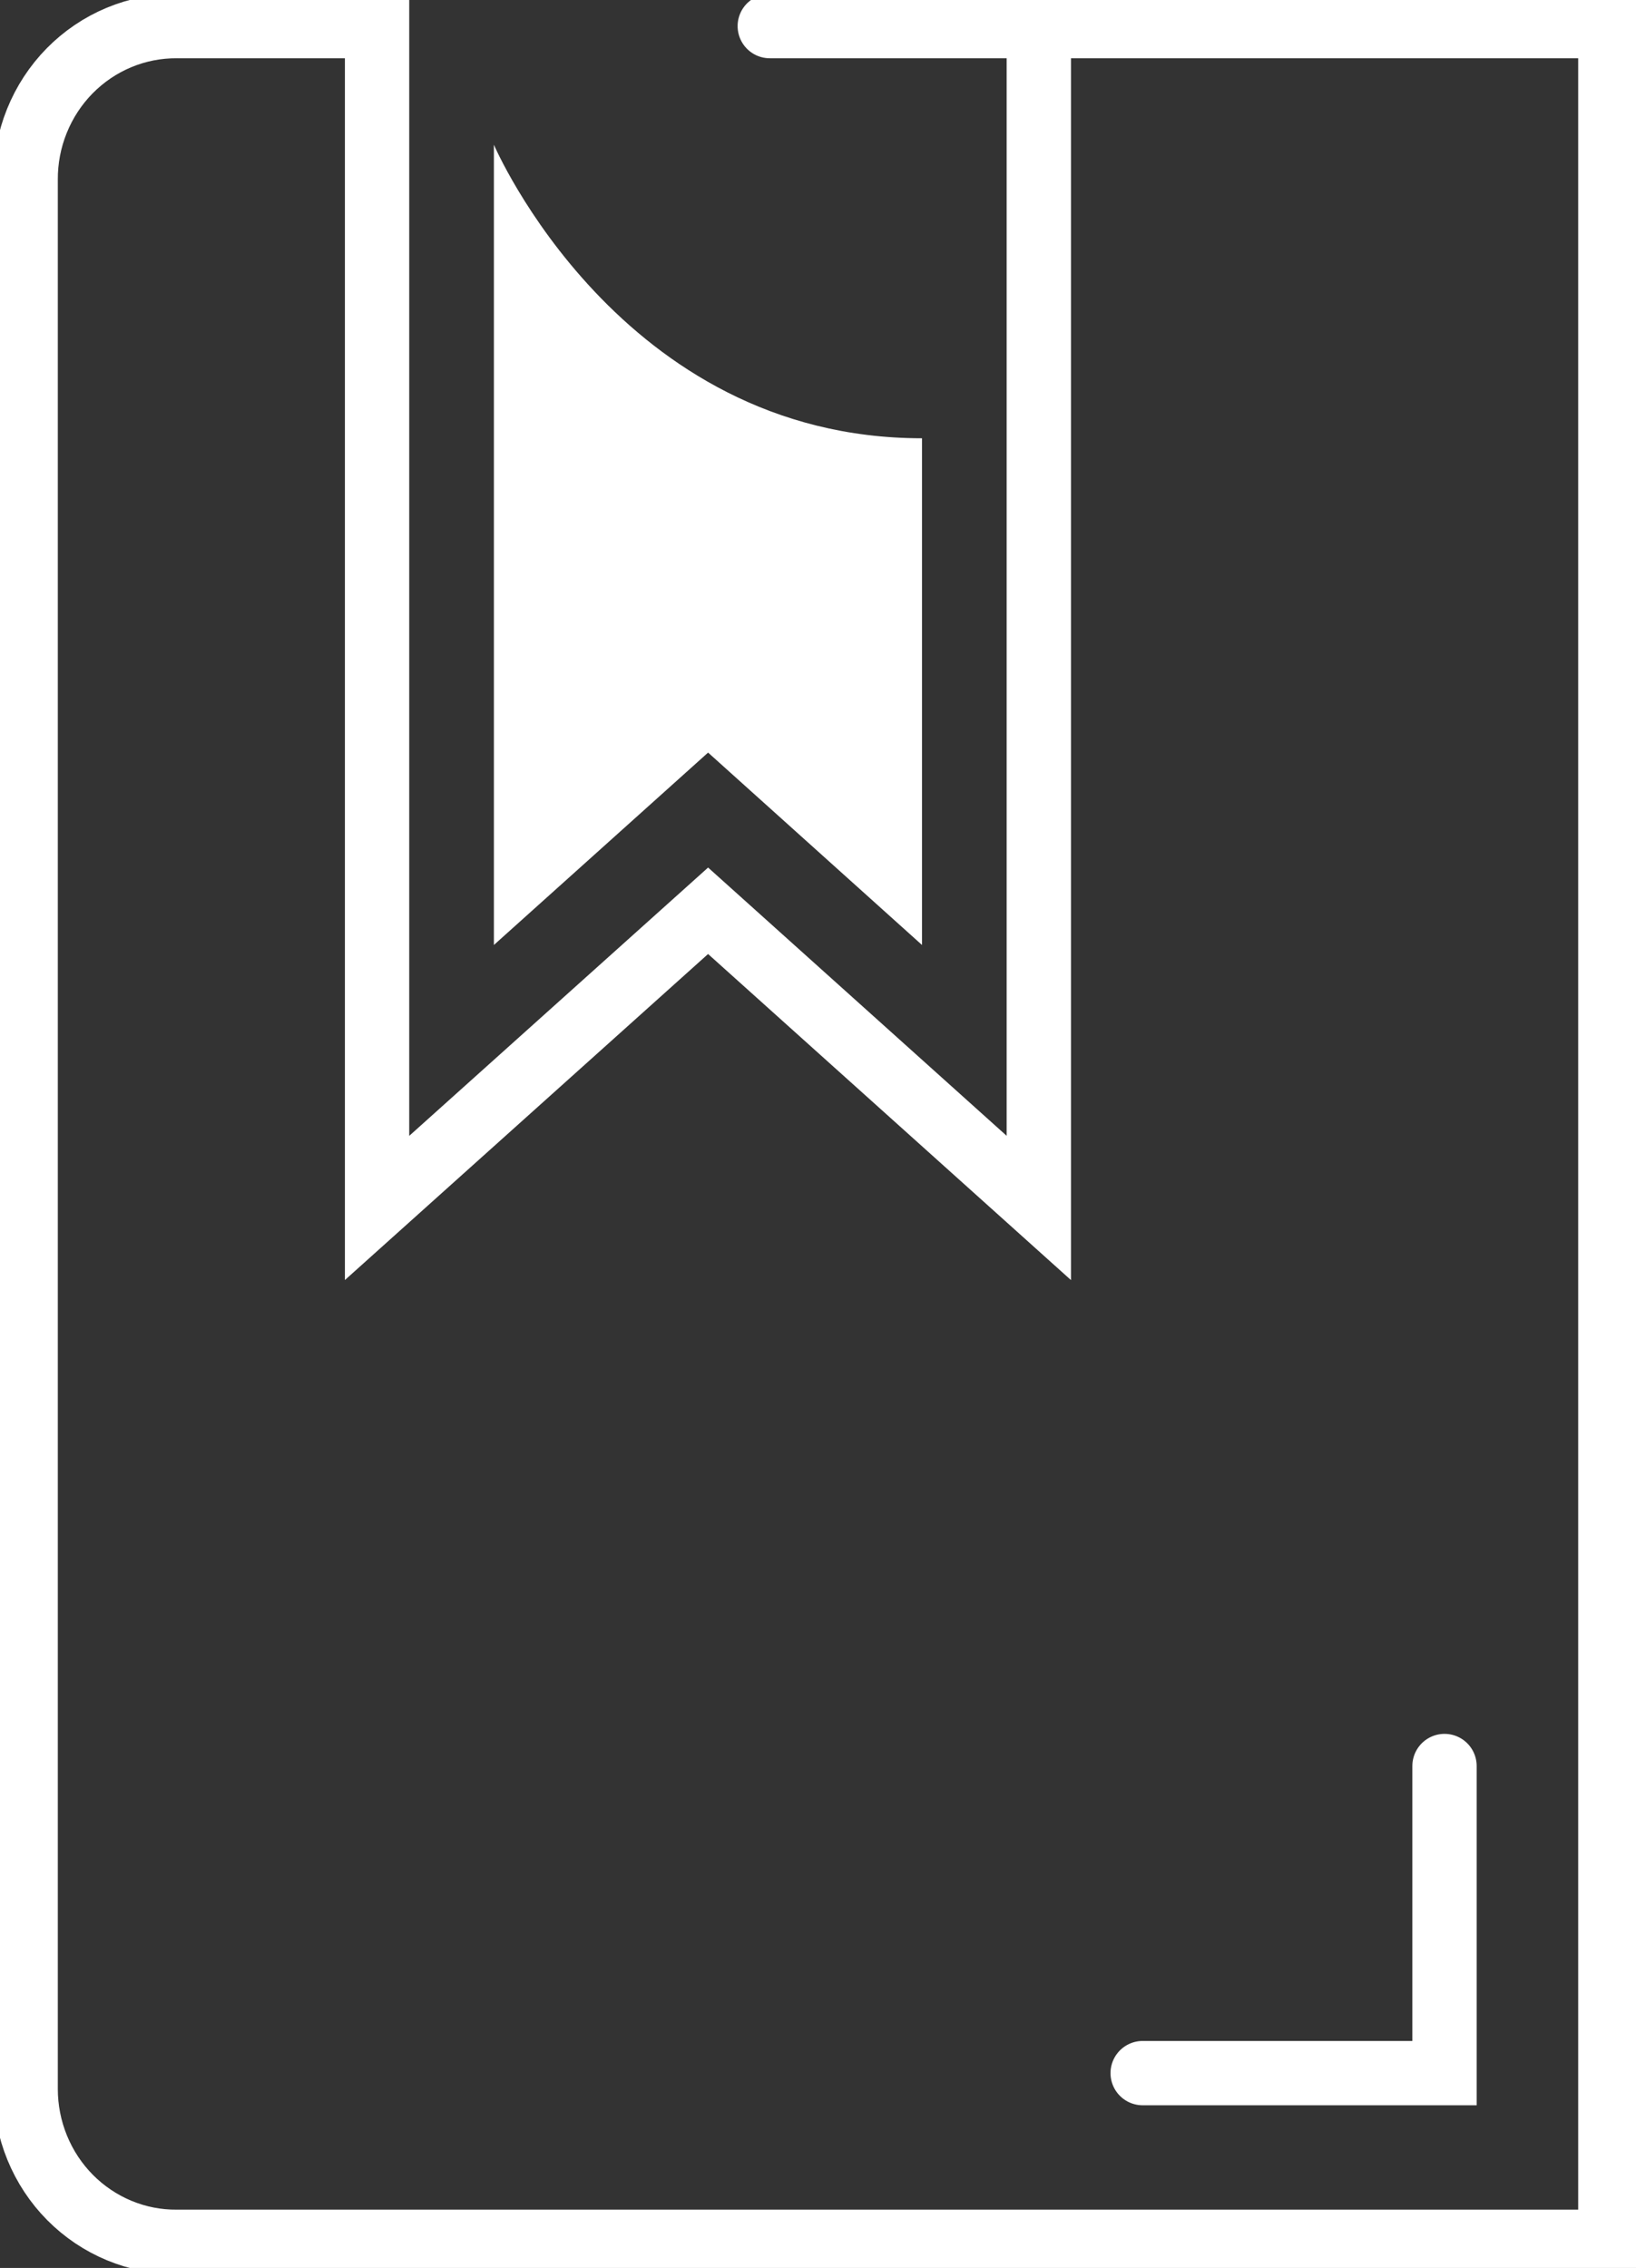 <svg width="44" height="61" viewBox="0 0 44 61" fill="none" xmlns="http://www.w3.org/2000/svg">
<rect x="0" y="0" width="44" height="61" fill="#333333" stroke="none"/>
<g clip-path="url(#clip0)">
<path d="M43.31 47.29V0.702H27.939V32.49L19.044 24.497L10.141 32.49V0.702H4.761C4.225 0.698 3.694 0.802 3.198 1.009C2.702 1.216 2.252 1.521 1.873 1.906C1.494 2.292 1.195 2.75 0.992 3.254C0.788 3.759 0.686 4.299 0.69 4.844V56.188C0.69 56.73 0.796 57.267 1.001 57.768C1.206 58.269 1.506 58.723 1.884 59.105C2.263 59.487 2.712 59.789 3.206 59.994C3.699 60.199 4.228 60.302 4.761 60.297H43.31V47.29Z" stroke="white" stroke-width="1.73" stroke-miterlimit="10"/>
<path d="M27.939 0.702H20.703" stroke="white" stroke-width="1.73" stroke-miterlimit="10" stroke-linecap="round"/>
<path d="M38.85 47.5V55.76H30.732" stroke="white" stroke-width="1.73" stroke-miterlimit="10" stroke-linecap="round"/>
<path d="M24.797 11.788V25.417L19.044 20.242L13.283 25.417V3.892C13.283 3.892 16.663 11.788 24.797 11.788Z" fill="white"/>
</g>
<defs>
<clipPath id="clip0">
<rect width="44" height="61" fill="white"/>
</clipPath>
</defs>
</svg>
